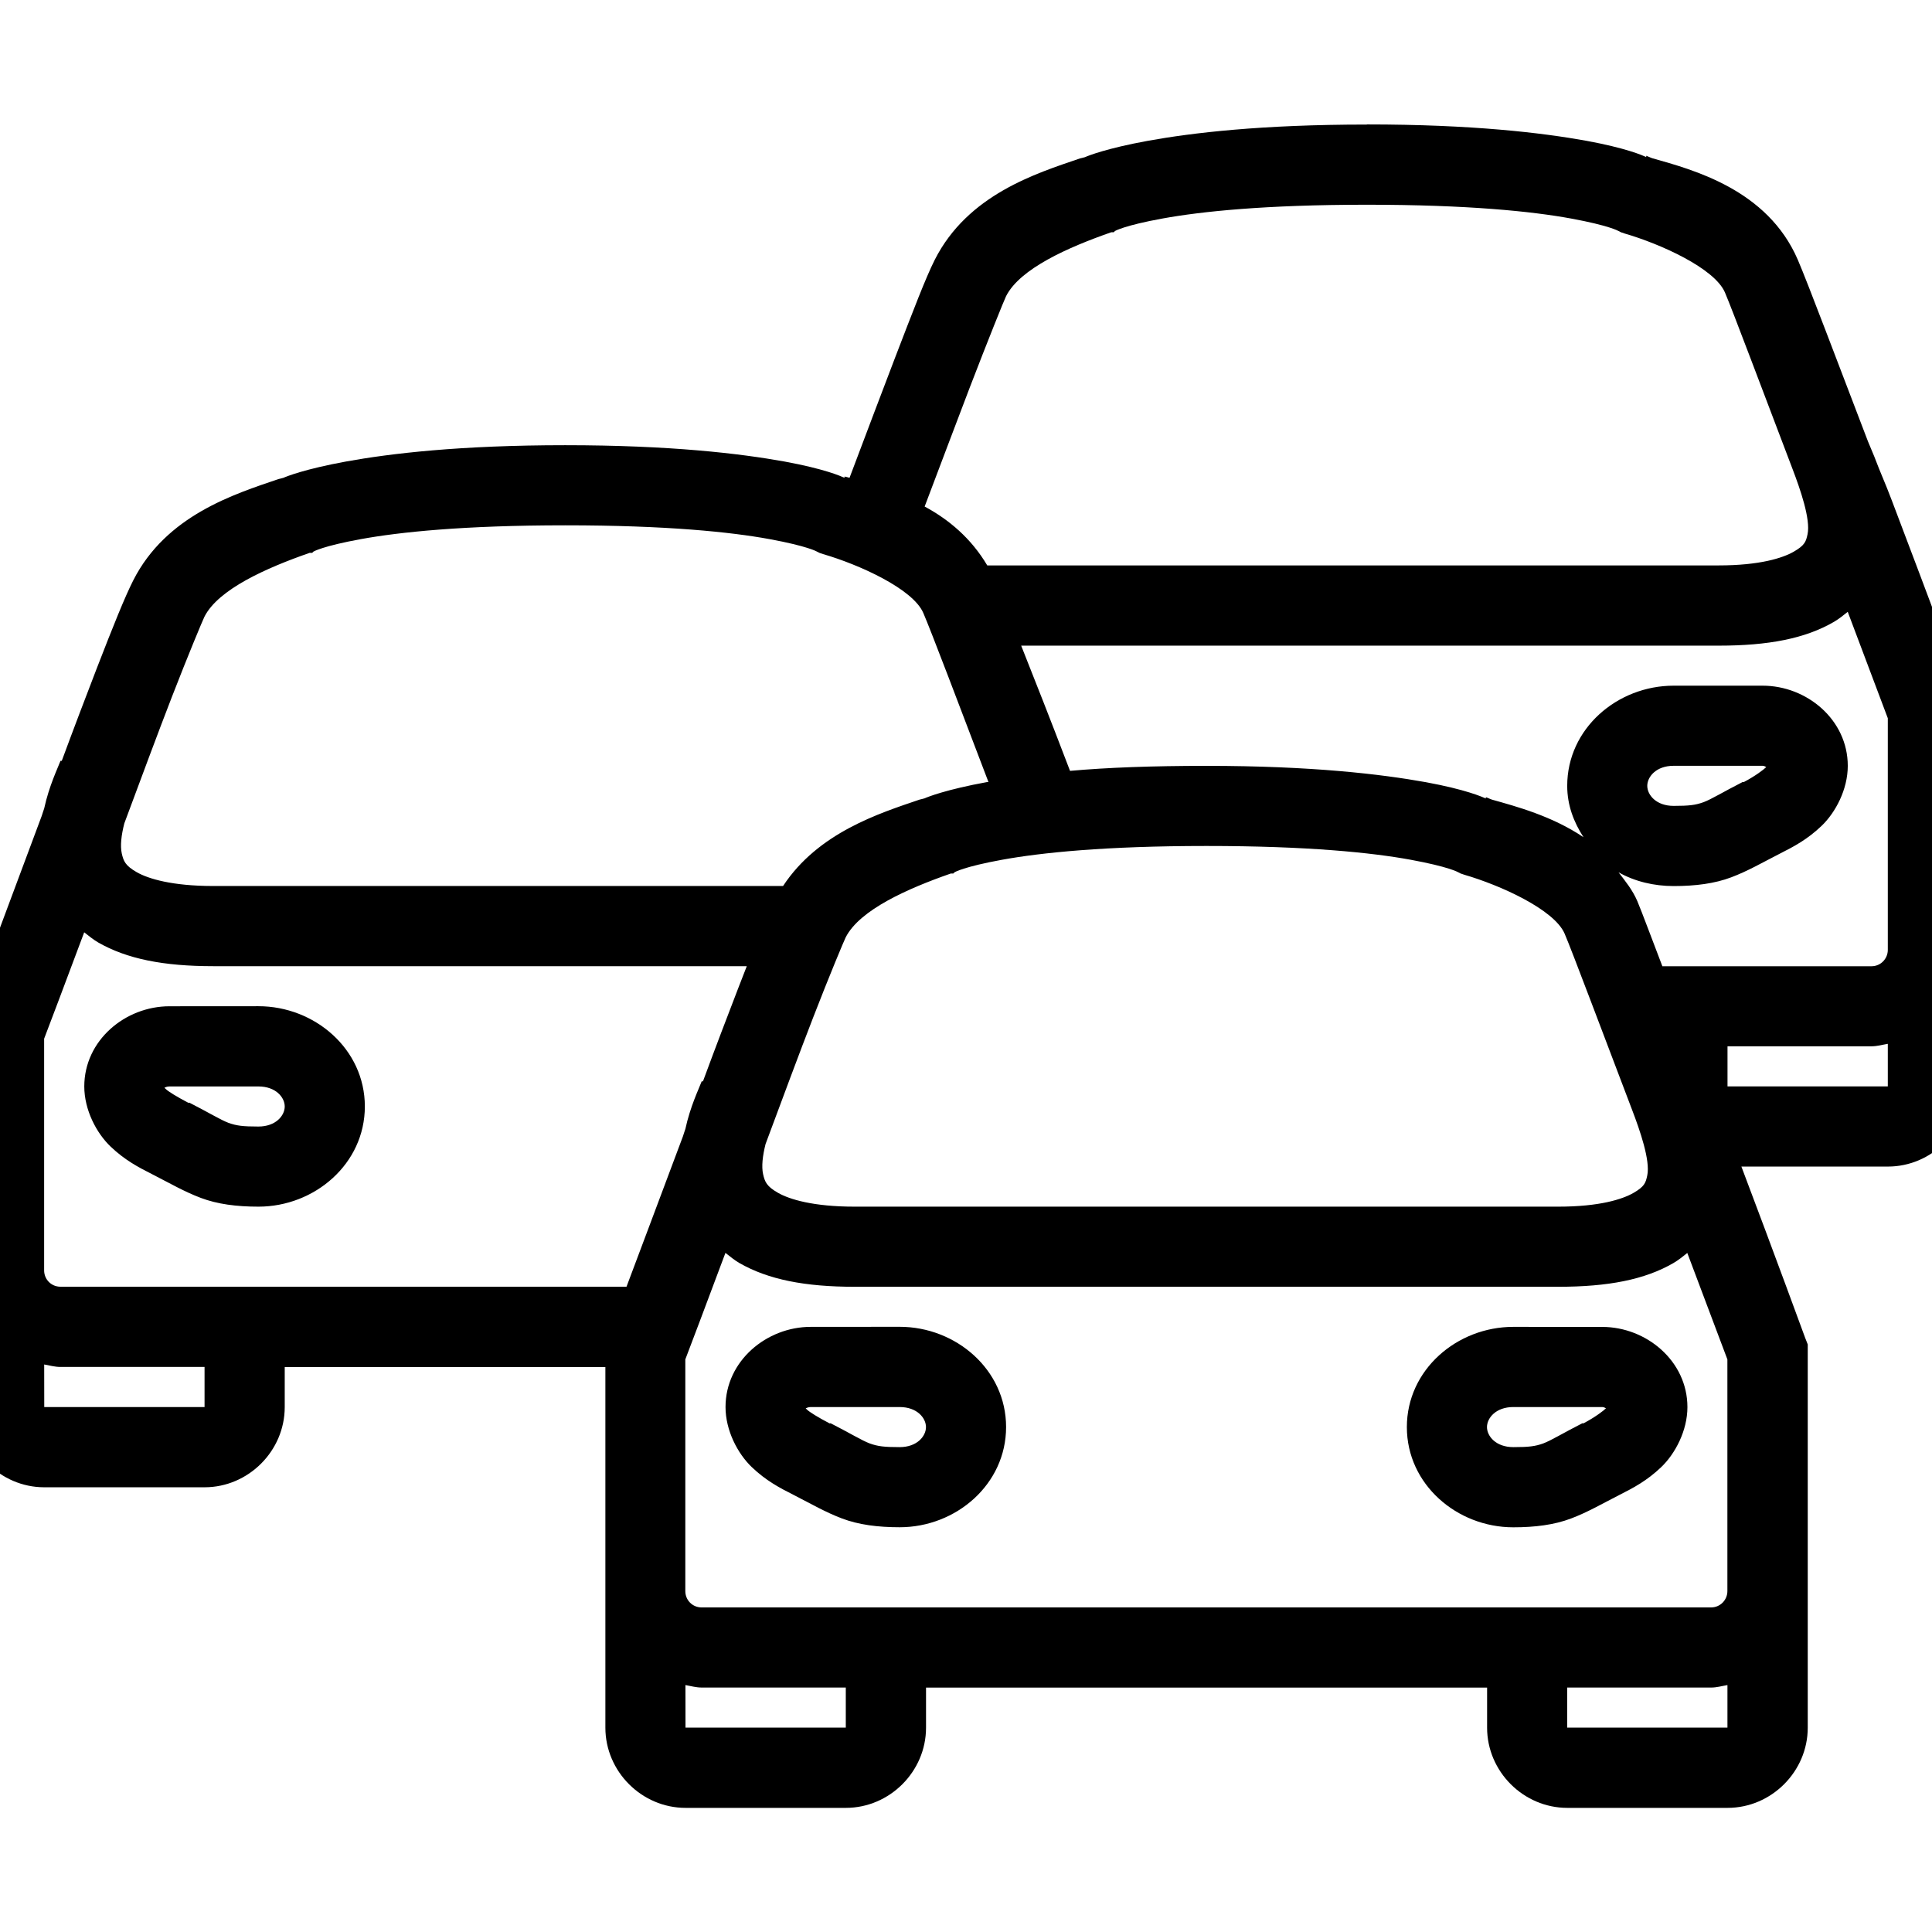 <!-- Generated by IcoMoon.io -->
<svg version="1.1" xmlns="http://www.w3.org/2000/svg" width="32" height="32" viewBox="0 0 32 32">
<title>traffic-jam</title>
<path d="M22.638 2.063c-1.745 0-2.896 0.137-3.63 0.27-0.679 0.124-0.985 0.246-1.037 0.27-0.005 0.003-0.083 0.021-0.083 0.021-0.729 0.249-1.859 0.599-2.406 1.68-0.148 0.293-0.36 0.848-0.664 1.639-0.223 0.583-0.49 1.289-0.747 1.971-0.028-0.010-0.062-0.016-0.083-0.021v0.021c-0.065-0.029-0.332-0.148-0.996-0.27-0.734-0.132-1.885-0.27-3.63-0.27s-2.896 0.137-3.63 0.27c-0.679 0.124-0.985 0.246-1.037 0.27-0.005 0.003-0.083 0.021-0.083 0.021-0.729 0.249-1.859 0.599-2.406 1.68-0.137 0.27-0.329 0.747-0.602 1.452-0.171 0.443-0.384 1.001-0.581 1.535h-0.021c-0.047 0.124-0.189 0.415-0.27 0.788-0.016 0.044-0.026 0.080-0.041 0.124-0.64 1.711-1.245 3.34-1.245 3.34l-0.041 0.104v6.348c0 0.726 0.602 1.328 1.328 1.328h2.655c0.726 0 1.328-0.602 1.328-1.328v-0.664h5.311v5.974c0 0.726 0.602 1.328 1.328 1.328h2.655c0.726 0 1.328-0.602 1.328-1.328v-0.664h9.293v0.664c0 0.726 0.602 1.328 1.328 1.328h2.655c0.726 0 1.328-0.602 1.328-1.328v-6.348l-0.041-0.104c0 0-0.519-1.418-1.058-2.842h2.427c0.726 0 1.328-0.602 1.328-1.328v-6.348l-0.041-0.104c0 0-0.583-1.571-1.224-3.257-0.117-0.309-0.174-0.42-0.29-0.726-0.047-0.112-0.083-0.197-0.104-0.249-0.477-1.242-0.991-2.611-1.162-3.008-0.503-1.167-1.74-1.491-2.406-1.68-0.029-0.008-0.078-0.034-0.104-0.042v0.021c-0.065-0.029-0.332-0.148-0.996-0.27-0.734-0.132-1.885-0.27-3.63-0.27zM22.638 3.391c1.68 0 2.743 0.111 3.381 0.228s0.788 0.207 0.788 0.207l0.041 0.021 0.062 0.021c0.589 0.171 1.486 0.573 1.66 0.975 0.127 0.296 0.648 1.688 1.12 2.925 0.127 0.332 0.301 0.832 0.249 1.079-0.026 0.122-0.044 0.184-0.228 0.29s-0.565 0.228-1.245 0.228h-12.114c-0.267-0.451-0.64-0.762-1.037-0.975 0.259-0.682 0.524-1.39 0.747-1.971 0.301-0.783 0.573-1.457 0.602-1.514 0.231-0.456 1.027-0.809 1.742-1.058h0.041l0.021-0.021c0 0 0.15-0.091 0.788-0.207s1.701-0.228 3.381-0.228zM9.362 8.701c1.68 0 2.743 0.111 3.381 0.228s0.788 0.207 0.788 0.207l0.041 0.021 0.062 0.021c0.589 0.171 1.486 0.573 1.659 0.975 0.127 0.293 0.615 1.582 1.079 2.8-0.005 0-0.016 0-0.021 0-0.679 0.124-0.985 0.246-1.037 0.27-0.005 0.003-0.083 0.021-0.083 0.021-0.669 0.228-1.678 0.545-2.261 1.431h-9.439c-0.677 0-1.074-0.119-1.265-0.228s-0.22-0.184-0.249-0.311c-0.028-0.127-0.008-0.303 0.042-0.498 0.275-0.739 0.555-1.494 0.788-2.095 0.27-0.697 0.513-1.276 0.539-1.328 0.231-0.456 1.027-0.809 1.743-1.058h0.042l0.021-0.021c0 0 0.15-0.091 0.788-0.207s1.701-0.228 3.381-0.228zM30.604 10.133c0.259 0.69 0.643 1.709 0.664 1.763v3.838c0 0.145-0.117 0.27-0.27 0.27h-3.464c-0.132-0.342-0.353-0.936-0.415-1.079-0.080-0.187-0.2-0.332-0.311-0.477 0.27 0.153 0.589 0.228 0.913 0.228 0.36 0 0.679-0.041 0.954-0.145s0.5-0.236 0.809-0.394c0.226-0.114 0.451-0.233 0.685-0.456s0.436-0.607 0.436-0.996c0-0.765-0.679-1.328-1.411-1.328h-1.473c-0.933 0-1.763 0.71-1.763 1.659 0 0.322 0.109 0.602 0.27 0.851-0.524-0.353-1.12-0.511-1.514-0.622-0.029-0.008-0.078-0.034-0.104-0.041v0.021c-0.065-0.028-0.332-0.148-0.996-0.27-0.734-0.132-1.885-0.27-3.63-0.27-0.905 0-1.649 0.028-2.261 0.083-0.342-0.897-0.573-1.478-0.809-2.074h11.554c0.822 0 1.431-0.117 1.908-0.394 0.080-0.047 0.158-0.109 0.228-0.166zM27.72 12.684h1.473c0.031 0 0.049 0.016 0.062 0.021-0.041 0.041-0.184 0.15-0.373 0.249-0.008 0.003-0.013-0.005-0.021 0-0.316 0.161-0.513 0.283-0.643 0.332-0.135 0.049-0.241 0.062-0.498 0.062-0.288 0-0.436-0.181-0.436-0.332s0.148-0.332 0.436-0.332zM19.983 14.012c1.68 0 2.743 0.111 3.381 0.228s0.788 0.207 0.788 0.207l0.041 0.021 0.062 0.021c0.589 0.171 1.486 0.573 1.66 0.975 0.127 0.296 0.648 1.688 1.12 2.925 0.127 0.332 0.301 0.832 0.249 1.079-0.026 0.122-0.044 0.184-0.228 0.29s-0.565 0.228-1.245 0.228h-11.658c-0.677 0-1.073-0.119-1.265-0.228s-0.22-0.184-0.249-0.311c-0.028-0.127-0.008-0.303 0.041-0.498 0.275-0.739 0.555-1.494 0.788-2.095 0.27-0.698 0.513-1.276 0.539-1.328 0.231-0.456 1.027-0.809 1.742-1.058h0.041l0.021-0.021c0 0 0.15-0.091 0.788-0.207s1.701-0.228 3.381-0.228zM1.396 15.443c0.073 0.057 0.145 0.117 0.228 0.166 0.48 0.275 1.086 0.394 1.908 0.394h8.837c-0.049 0.127-0.088 0.226-0.145 0.373-0.171 0.443-0.384 1.001-0.581 1.535h-0.021c-0.047 0.124-0.189 0.415-0.27 0.788-0.016 0.044-0.026 0.080-0.041 0.124-0.477 1.276-0.731 1.947-0.934 2.489h-9.376c-0.153 0-0.27-0.122-0.27-0.27v-3.838c0.021-0.052 0.41-1.081 0.664-1.763zM2.807 16.667c-0.731 0-1.411 0.563-1.411 1.328 0 0.389 0.202 0.773 0.436 0.996s0.459 0.342 0.685 0.456c0.309 0.158 0.534 0.29 0.809 0.394s0.594 0.145 0.954 0.145c0.933 0 1.763-0.71 1.763-1.66s-0.83-1.66-1.763-1.66zM31.268 17.289v0.705h-2.655v-0.664h2.386c0.093 0 0.179-0.026 0.27-0.041zM2.807 17.995h1.473c0.288 0 0.436 0.181 0.436 0.332s-0.148 0.332-0.436 0.332c-0.257 0-0.363-0.013-0.498-0.062-0.13-0.049-0.327-0.171-0.643-0.332-0.008-0.005-0.013 0.005-0.021 0-0.189-0.099-0.332-0.187-0.373-0.228-0.026-0.026-0.023-0.021-0.021-0.021 0.010-0.005 0.042-0.021 0.083-0.021zM12.017 20.753c0.073 0.057 0.145 0.117 0.228 0.166 0.48 0.275 1.087 0.394 1.908 0.394h11.658c0.822 0 1.431-0.117 1.908-0.394 0.080-0.047 0.158-0.109 0.228-0.166 0.259 0.69 0.643 1.709 0.664 1.763v3.838c0 0.145-0.117 0.27-0.27 0.27h-16.72c-0.153 0-0.27-0.122-0.27-0.27v-3.838c0.021-0.052 0.41-1.081 0.664-1.763zM13.428 21.977c-0.729 0-1.411 0.563-1.411 1.328 0 0.389 0.202 0.773 0.436 0.996s0.459 0.342 0.685 0.456c0.309 0.158 0.534 0.29 0.809 0.394s0.594 0.145 0.954 0.145c0.934 0 1.763-0.71 1.763-1.66s-0.83-1.66-1.763-1.66zM25.065 21.977c-0.933 0-1.763 0.71-1.763 1.66s0.83 1.66 1.763 1.66c0.36 0 0.679-0.041 0.954-0.145s0.5-0.236 0.809-0.394c0.226-0.114 0.451-0.233 0.685-0.456s0.436-0.607 0.436-0.996c0-0.765-0.682-1.328-1.411-1.328zM0.732 22.6c0.091 0.016 0.176 0.041 0.27 0.041h2.386v0.664h-2.655zM13.428 23.305h1.473c0.288 0 0.436 0.181 0.436 0.332s-0.148 0.332-0.436 0.332c-0.257 0-0.363-0.013-0.498-0.062-0.13-0.049-0.327-0.171-0.643-0.332-0.008-0.005-0.013 0.005-0.021 0-0.189-0.099-0.332-0.187-0.373-0.228-0.026-0.026-0.023-0.021-0.021-0.021 0.010-0.003 0.041-0.021 0.083-0.021zM25.065 23.305h1.473c0.031 0 0.049 0.016 0.062 0.021-0.041 0.041-0.184 0.15-0.373 0.249-0.008 0.003-0.013-0.005-0.021 0-0.316 0.161-0.513 0.283-0.643 0.332-0.135 0.049-0.241 0.062-0.498 0.062-0.288 0-0.436-0.181-0.436-0.332s0.148-0.332 0.436-0.332zM11.353 27.91c0.091 0.016 0.176 0.041 0.27 0.041h2.386v0.664h-2.655zM28.612 27.91v0.705h-2.655v-0.664h2.386c0.093 0 0.179-0.026 0.27-0.041z"></path>
</svg>
